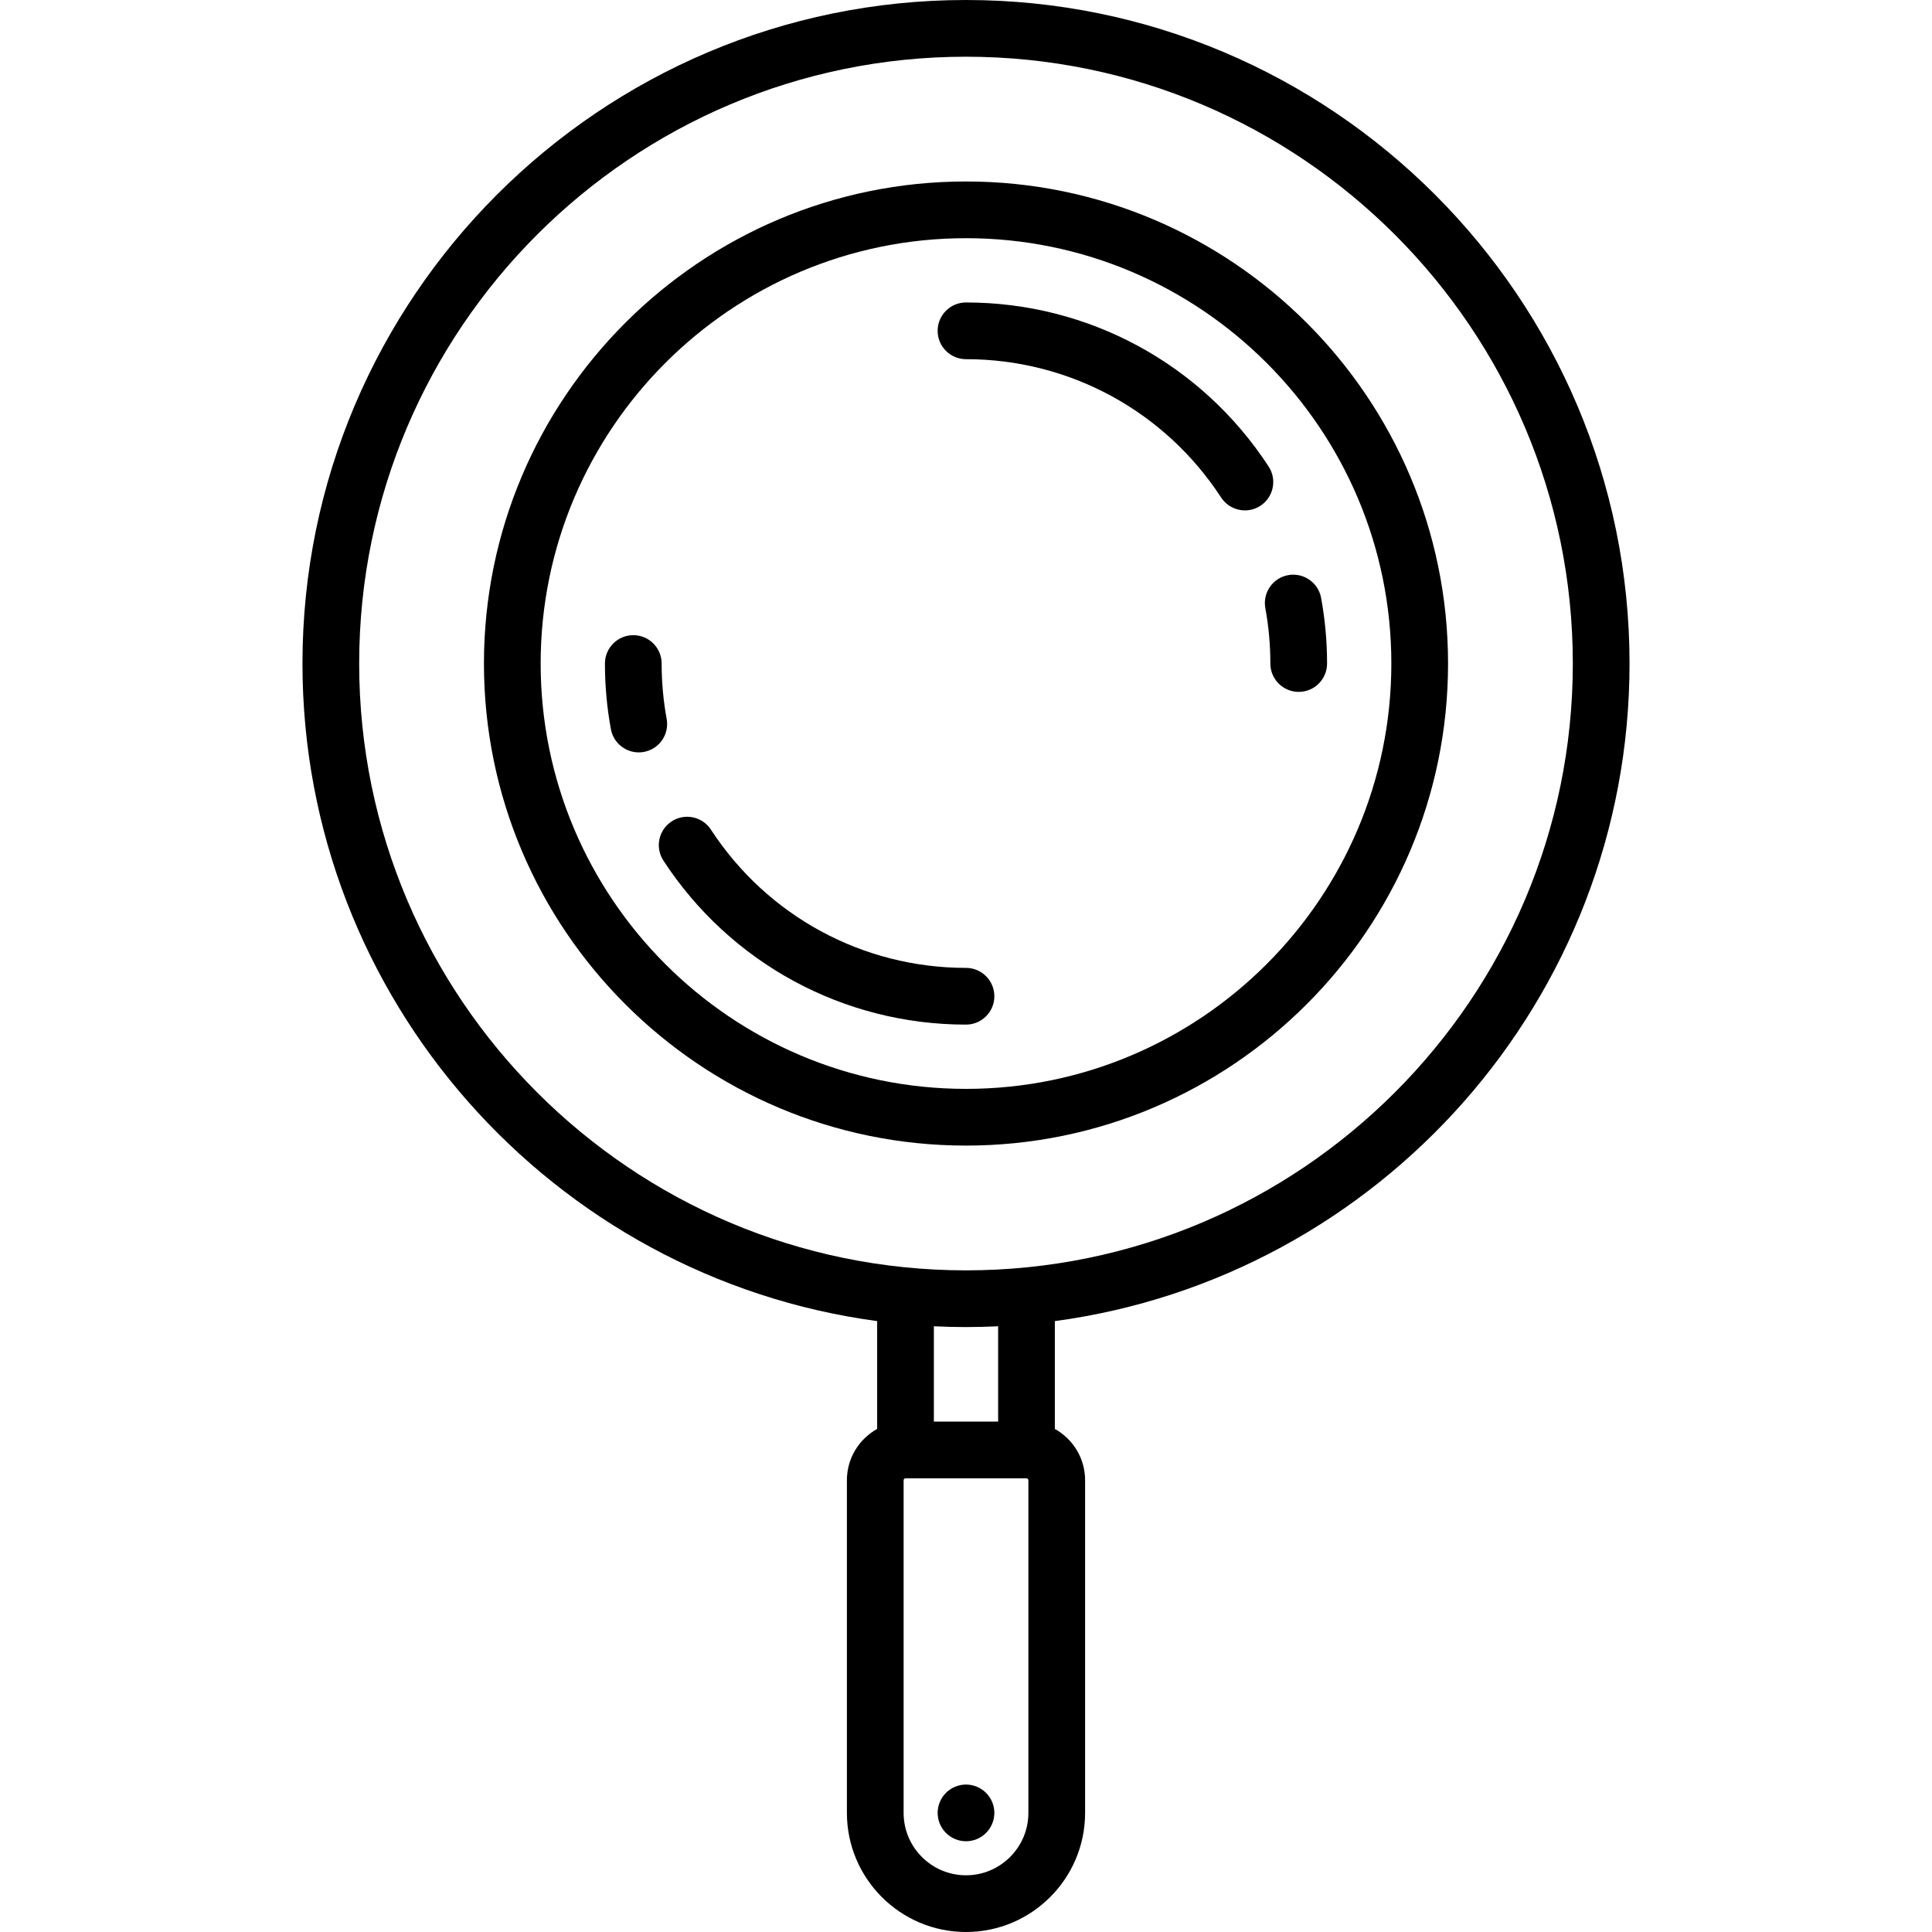 <?xml version="1.0" encoding="iso-8859-1"?>
<!-- Generator: Adobe Illustrator 19.0.0, SVG Export Plug-In . SVG Version: 6.00 Build 0)  -->
<svg version="1.1" id="Capa_1" xmlns="http://www.w3.org/2000/svg" xmlns:xlink="http://www.w3.org/1999/xlink" x="0px" y="0px"
	 viewBox="0 0 511 511" style="enable-background:new 0 0 511 511;" xml:space="preserve">
<g>
	<path d="M431,175.5C431,78.729,352.271,0,255.5,0S80,78.729,80,175.5c0,88.803,66.301,162.402,152,173.922v28.523
		c-4.765,2.647-8,7.728-8,13.555v88c0,17.369,14.131,31.5,31.5,31.5s31.5-14.131,31.5-31.5v-88c0-5.827-3.235-10.908-8-13.555
		v-28.523C364.699,337.902,431,264.303,431,175.5z M95,175.5C95,87,167,15,255.5,15S416,87,416,175.5S344,336,255.5,336
		S95,264,95,175.5z M272,479.5c0,9.098-7.402,16.5-16.5,16.5s-16.5-7.402-16.5-16.5v-88c0-0.276,0.224-0.5,0.5-0.5h32
		c0.276,0,0.5,0.224,0.5,0.5V479.5z M264,376h-17v-25.209c2.817,0.135,5.65,0.209,8.5,0.209s5.683-0.074,8.5-0.209V376z"/>
	<path d="M383,175.5C383,105.196,325.804,48,255.5,48S128,105.196,128,175.5S185.196,303,255.5,303S383,245.804,383,175.5z
		 M143,175.5C143,113.467,193.467,63,255.5,63S368,113.467,368,175.5S317.533,288,255.5,288S143,237.533,143,175.5z"/>
	<path d="M255.5,472c-1.97,0-3.91,0.8-5.3,2.2c-1.4,1.39-2.2,3.33-2.2,5.3c0,1.97,0.8,3.91,2.2,5.3c1.39,1.4,3.33,2.2,5.3,2.2
		c1.98,0,3.91-0.8,5.3-2.2c1.4-1.39,2.2-3.33,2.2-5.3c0-1.98-0.8-3.91-2.2-5.3C259.41,472.8,257.47,472,255.5,472z"/>
	<path d="M263,263.5c0-4.142-3.358-7.5-7.5-7.5c-27.304,0-52.526-13.671-67.469-36.57c-2.263-3.469-6.912-4.446-10.379-2.182
		c-3.469,2.264-4.446,6.911-2.182,10.379C193.192,254.786,223.11,271,255.5,271C259.642,271,263,267.642,263,263.5z"/>
	<path d="M334.672,160.854c0.881,4.796,1.328,9.724,1.328,14.646c0,4.142,3.358,7.5,7.5,7.5s7.5-3.358,7.5-7.5
		c0-5.829-0.53-11.668-1.575-17.355c-0.748-4.074-4.658-6.773-8.731-6.021C336.62,152.871,333.924,156.781,334.672,160.854z"/>
	<path d="M255.5,95c27.315,0,52.542,13.679,67.483,36.592c1.438,2.205,3.839,3.404,6.289,3.404c1.405,0,2.826-0.394,4.09-1.219
		c3.47-2.262,4.448-6.909,2.186-10.379C317.828,96.224,287.903,80,255.5,80c-4.142,0-7.5,3.358-7.5,7.5S251.358,95,255.5,95z"/>
	<path d="M176.328,190.146C175.447,185.35,175,180.422,175,175.5c0-4.142-3.358-7.5-7.5-7.5s-7.5,3.358-7.5,7.5
		c0,5.829,0.53,11.668,1.575,17.355c0.664,3.616,3.818,6.146,7.368,6.146c0.45,0,0.906-0.041,1.364-0.125
		C174.38,198.129,177.076,194.219,176.328,190.146z"/>
</g>
<g>
</g>
<g>
</g>
<g>
</g>
<g>
</g>
<g>
</g>
<g>
</g>
<g>
</g>
<g>
</g>
<g>
</g>
<g>
</g>
<g>
</g>
<g>
</g>
<g>
</g>
<g>
</g>
<g>
</g>
</svg>
